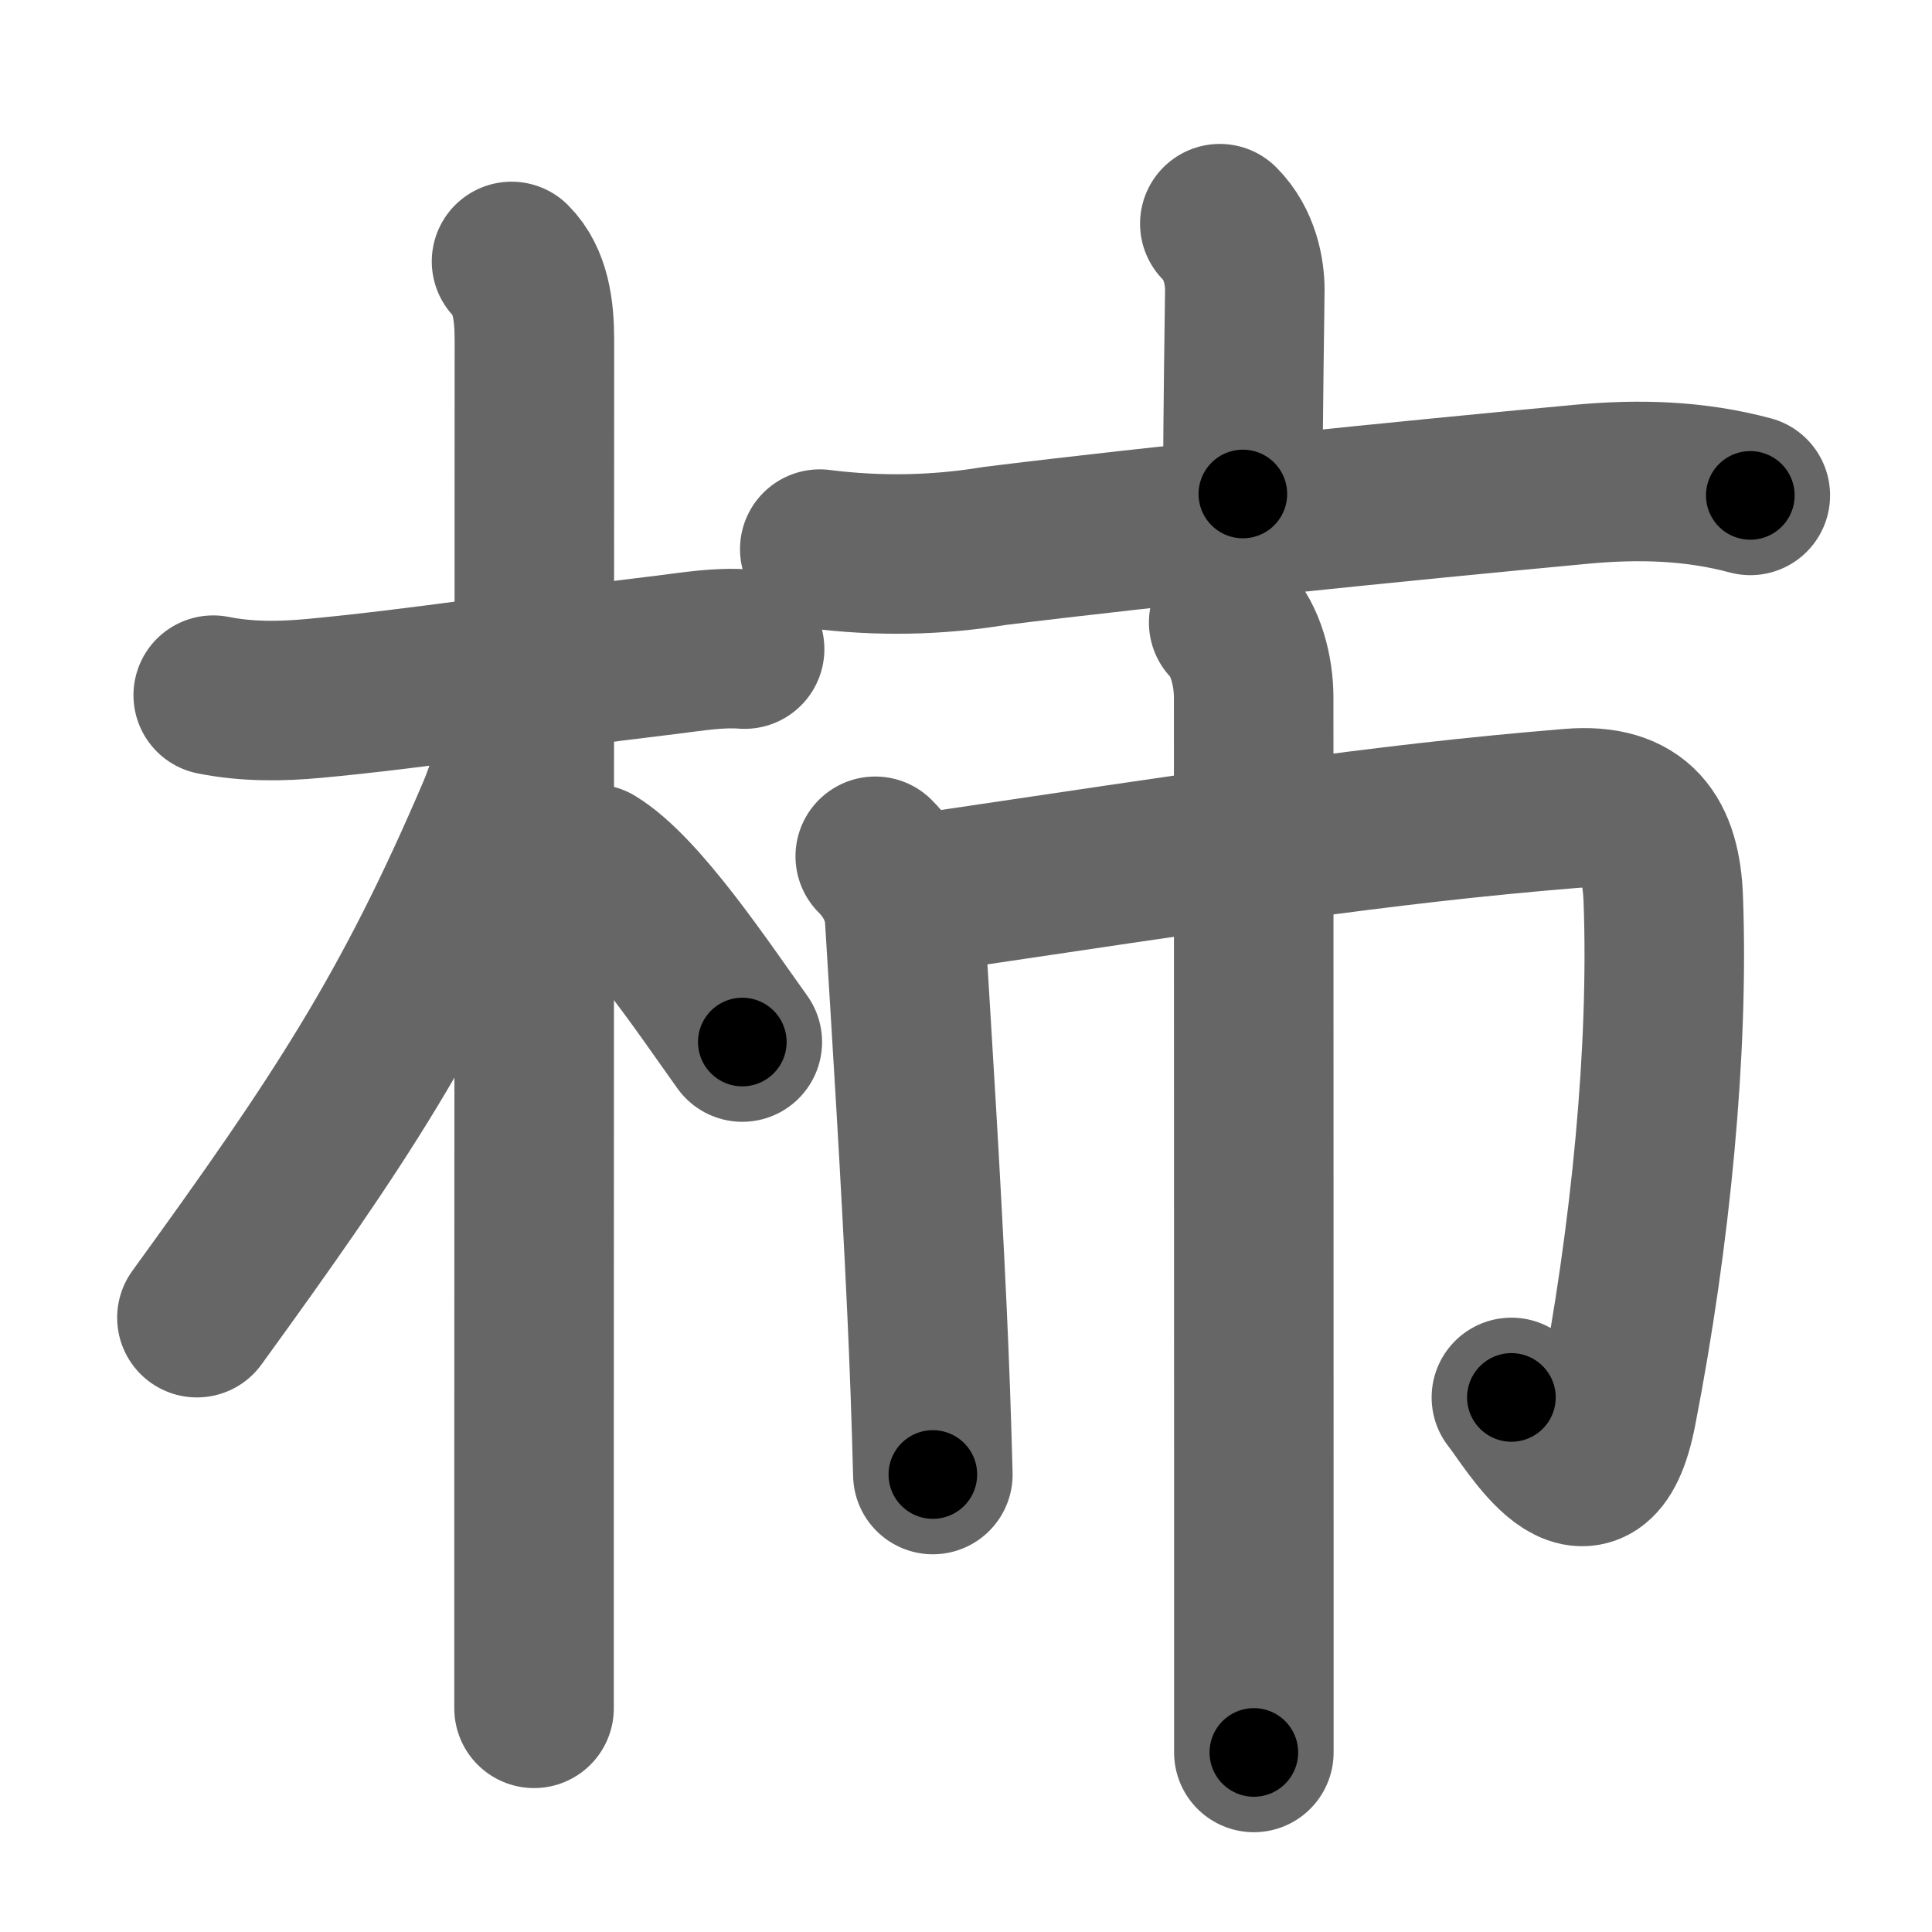 <svg xmlns="http://www.w3.org/2000/svg" width="109" height="109" viewBox="0 0 109 109" id="67ff"><g fill="none" stroke="#666" stroke-width="9" stroke-linecap="round" stroke-linejoin="round"><g><g><path d="M12.03,39.22c1.91,0.38,3.81,0.36,5.72,0.18c5.62-0.52,12-1.52,19.88-2.46c1.47-0.18,2.9-0.43,4.38-0.32" /><path d="M28.86,14.75c1.07,1.07,1.29,2.75,1.29,4.42c0,0.73-0.01,41.86-0.02,63.83c0,6.78,0,11.81,0,13.38" /><path d="M29.69,39.53c0,1.59-1.04,4.86-1.65,6.29c-4.82,11.29-8.82,17.34-16.93,28.52" /><path d="M33.5,48.75c2.6,1.58,6.19,6.98,8.38,10.04" /></g><g><g><path d="M68.82,12.62c1.15,1.15,1.41,2.75,1.41,3.73c0,0.74-0.11,6.76-0.11,11.52" /><path d="M46.25,30.98c3.32,0.42,6.62,0.36,9.88-0.18c9.02-1.12,23.12-2.55,33.1-3.48c3.26-0.3,6.39-0.21,9.52,0.63" /></g><g><path d="M49.38,48.31c1.09,1.09,1.59,2.35,1.66,3.48c0.41,6.73,0.9,14.41,1.25,21.96c0.15,3.2,0.26,6.37,0.34,9.44" /><path d="M51.99,50.41c16.44-2.43,25.73-3.91,36.64-4.8c3.77-0.31,5.09,1.63,5.21,5.14c0.31,8.39-0.69,18.91-2.62,28.82c-1.34,6.9-4.9,0.56-5.95-0.73" /><path d="M69.32,35.12c0.96,0.96,1.41,2.75,1.41,4.23c0,0.55,0.01,29.6,0.01,47.14c0,6.02,0,10.68,0,12.38" /></g></g></g></g><g fill="none" stroke="#000" stroke-width="5" stroke-linecap="round" stroke-linejoin="round"><g><g><path d="M12.03,39.22c1.91,0.38,3.81,0.36,5.72,0.18c5.62-0.52,12-1.52,19.88-2.46c1.47-0.18,2.9-0.43,4.38-0.32" stroke-dasharray="30.18" stroke-dashoffset="30.18"><animate id="0" attributeName="stroke-dashoffset" values="30.18;0" dur="0.3s" fill="freeze" begin="0s;67ff.click" /></path><path d="M28.86,14.75c1.07,1.07,1.29,2.75,1.29,4.42c0,0.73-0.01,41.86-0.02,63.83c0,6.78,0,11.81,0,13.38" stroke-dasharray="81.94" stroke-dashoffset="81.94"><animate attributeName="stroke-dashoffset" values="81.94" fill="freeze" begin="67ff.click" /><animate id="1" attributeName="stroke-dashoffset" values="81.94;0" dur="0.62s" fill="freeze" begin="0.end" /></path><path d="M29.69,39.53c0,1.59-1.04,4.86-1.65,6.29c-4.82,11.29-8.82,17.34-16.93,28.52" stroke-dasharray="39.79" stroke-dashoffset="39.79"><animate attributeName="stroke-dashoffset" values="39.79" fill="freeze" begin="67ff.click" /><animate id="2" attributeName="stroke-dashoffset" values="39.79;0" dur="0.4s" fill="freeze" begin="1.end" /></path><path d="M33.5,48.75c2.6,1.58,6.19,6.98,8.38,10.04" stroke-dasharray="13.14" stroke-dashoffset="13.14"><animate attributeName="stroke-dashoffset" values="13.14" fill="freeze" begin="67ff.click" /><animate id="3" attributeName="stroke-dashoffset" values="13.14;0" dur="0.13s" fill="freeze" begin="2.end" /></path></g><g><g><path d="M68.82,12.62c1.15,1.15,1.41,2.75,1.41,3.73c0,0.74-0.11,6.76-0.11,11.52" stroke-dasharray="15.61" stroke-dashoffset="15.61"><animate attributeName="stroke-dashoffset" values="15.61" fill="freeze" begin="67ff.click" /><animate id="4" attributeName="stroke-dashoffset" values="15.61;0" dur="0.16s" fill="freeze" begin="3.end" /></path><path d="M46.25,30.98c3.32,0.42,6.62,0.36,9.88-0.18c9.02-1.12,23.12-2.55,33.1-3.48c3.26-0.3,6.39-0.21,9.52,0.63" stroke-dasharray="52.79" stroke-dashoffset="52.79"><animate attributeName="stroke-dashoffset" values="52.79" fill="freeze" begin="67ff.click" /><animate id="5" attributeName="stroke-dashoffset" values="52.79;0" dur="0.53s" fill="freeze" begin="4.end" /></path></g><g><path d="M49.38,48.31c1.09,1.09,1.59,2.35,1.66,3.48c0.41,6.73,0.9,14.41,1.25,21.96c0.15,3.2,0.26,6.37,0.34,9.44" stroke-dasharray="35.38" stroke-dashoffset="35.38"><animate attributeName="stroke-dashoffset" values="35.38" fill="freeze" begin="67ff.click" /><animate id="6" attributeName="stroke-dashoffset" values="35.38;0" dur="0.35s" fill="freeze" begin="5.end" /></path><path d="M51.99,50.41c16.44-2.43,25.73-3.91,36.64-4.8c3.77-0.31,5.09,1.63,5.21,5.14c0.31,8.39-0.69,18.91-2.62,28.82c-1.34,6.9-4.9,0.56-5.95-0.73" stroke-dasharray="84.23" stroke-dashoffset="84.23"><animate attributeName="stroke-dashoffset" values="84.23" fill="freeze" begin="67ff.click" /><animate id="7" attributeName="stroke-dashoffset" values="84.23;0" dur="0.63s" fill="freeze" begin="6.end" /></path><path d="M69.32,35.12c0.96,0.96,1.41,2.75,1.41,4.23c0,0.55,0.01,29.6,0.01,47.14c0,6.02,0,10.68,0,12.38" stroke-dasharray="64.08" stroke-dashoffset="64.08"><animate attributeName="stroke-dashoffset" values="64.08" fill="freeze" begin="67ff.click" /><animate id="8" attributeName="stroke-dashoffset" values="64.08;0" dur="0.48s" fill="freeze" begin="7.end" /></path></g></g></g></g></svg>